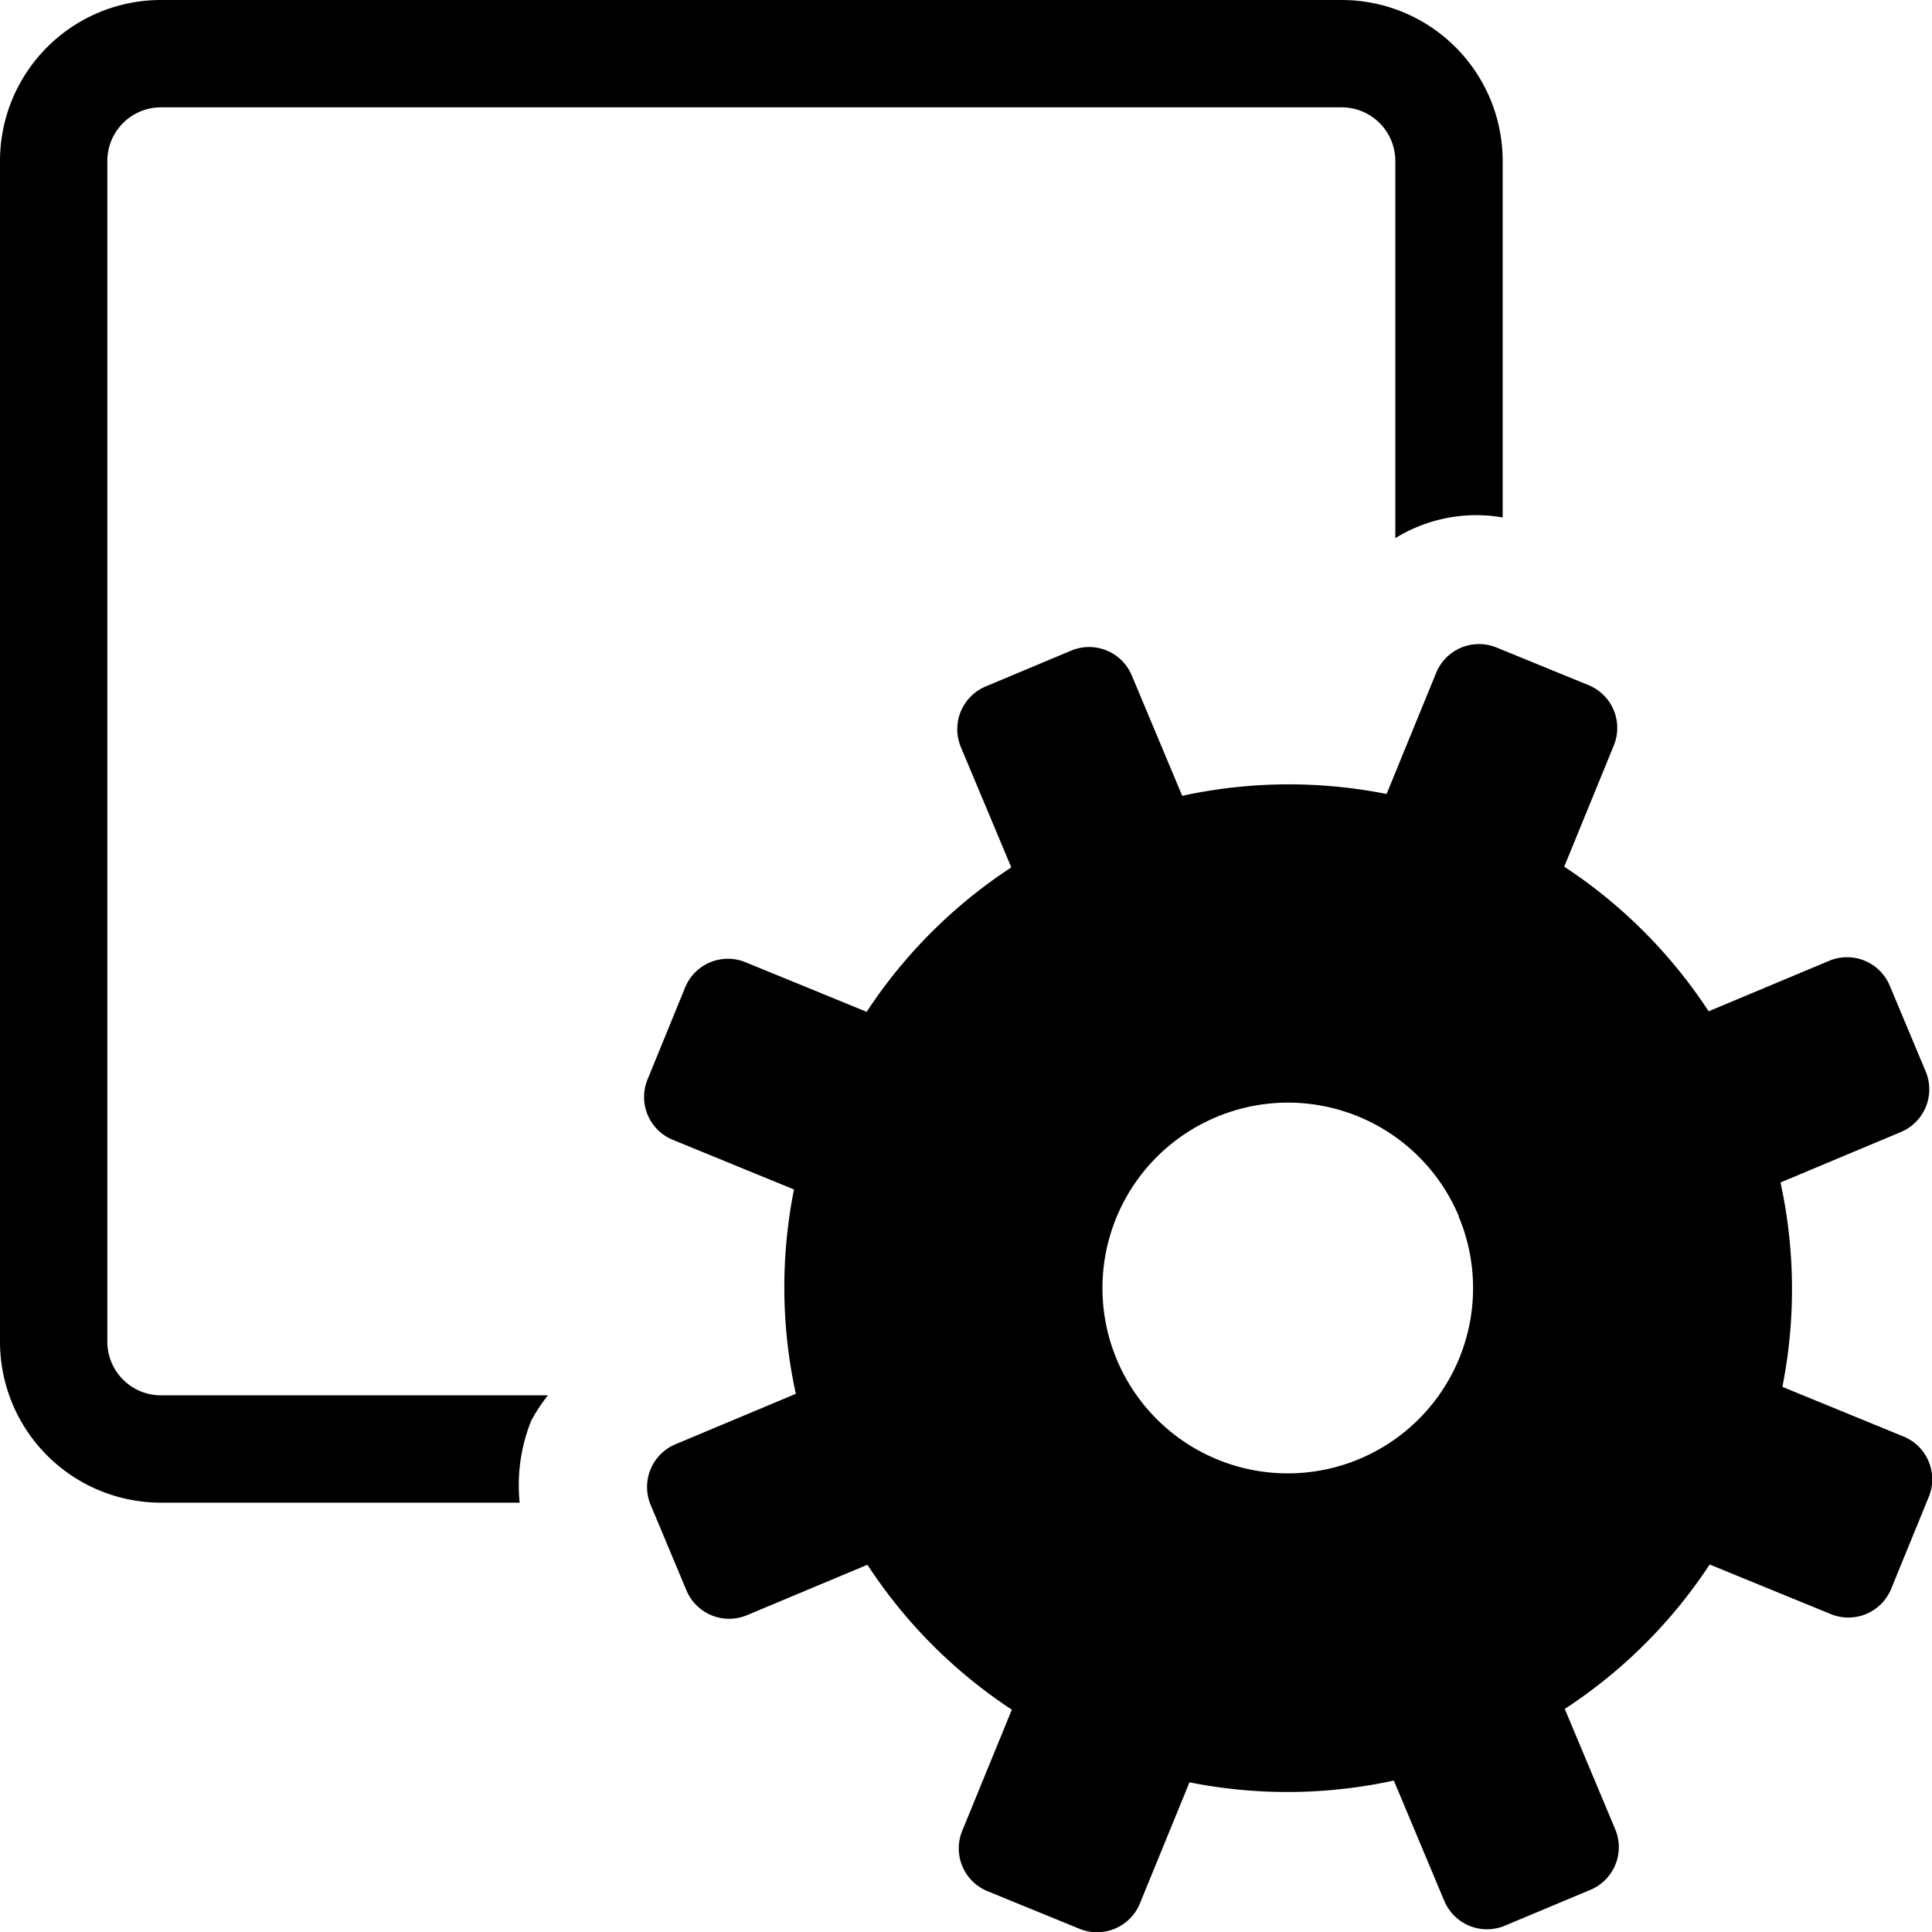 <svg xmlns="http://www.w3.org/2000/svg" height="36" viewBox="0 0 36 36" width="36"><path d="M9.9 26.469a3.2 3.2 0 01.31-.469H3a1 1 0 01-1-1V3a1 1 0 011-1h22a1 1 0 011 1v7.028a2.868 2.868 0 012-.386V3a3 3 0 00-3-3H3a3 3 0 00-3 3v22a3 3 0 003 3h6.683a3.225 3.225 0 01.217-1.531z"/><path d="M34.08 17.905l-2.242.939a9.35 9.35 0 00-2.691-2.695l.924-2.258a.862.862 0 00-.472-1.125l-1.712-.7a.863.863 0 00-1.126.471l-.924 2.258a9.33 9.33 0 00-3.808.034l-.94-2.243a.862.862 0 00-1.13-.462l-1.592.667a.863.863 0 00-.463 1.129l.94 2.243a9.338 9.338 0 00-2.695 2.691l-2.257-.924a.862.862 0 00-1.126.471l-.7 1.713a.862.862 0 00.471 1.125l2.258.925a9.312 9.312 0 00.034 3.808l-2.243.94a.863.863 0 00-.462 1.13l.667 1.592a.862.862 0 001.13.462l2.242-.939a9.325 9.325 0 002.691 2.7l-.924 2.257a.862.862 0 00.472 1.126l1.712.7a.863.863 0 001.126-.471l.924-2.258a9.329 9.329 0 003.808-.033l.94 2.242a.863.863 0 001.13.462l1.592-.667a.863.863 0 00.463-1.13l-.94-2.242a9.313 9.313 0 002.7-2.691l2.257.924a.862.862 0 001.126-.472l.7-1.712a.862.862 0 00-.471-1.125l-2.257-.925a9.33 9.33 0 00-.035-3.808l2.243-.94a.863.863 0 00.462-1.13l-.667-1.592a.862.862 0 00-1.135-.467zm-6.9 4.761a3.453 3.453 0 11-4.518-1.85 3.451 3.451 0 014.522 1.85z"/></svg>